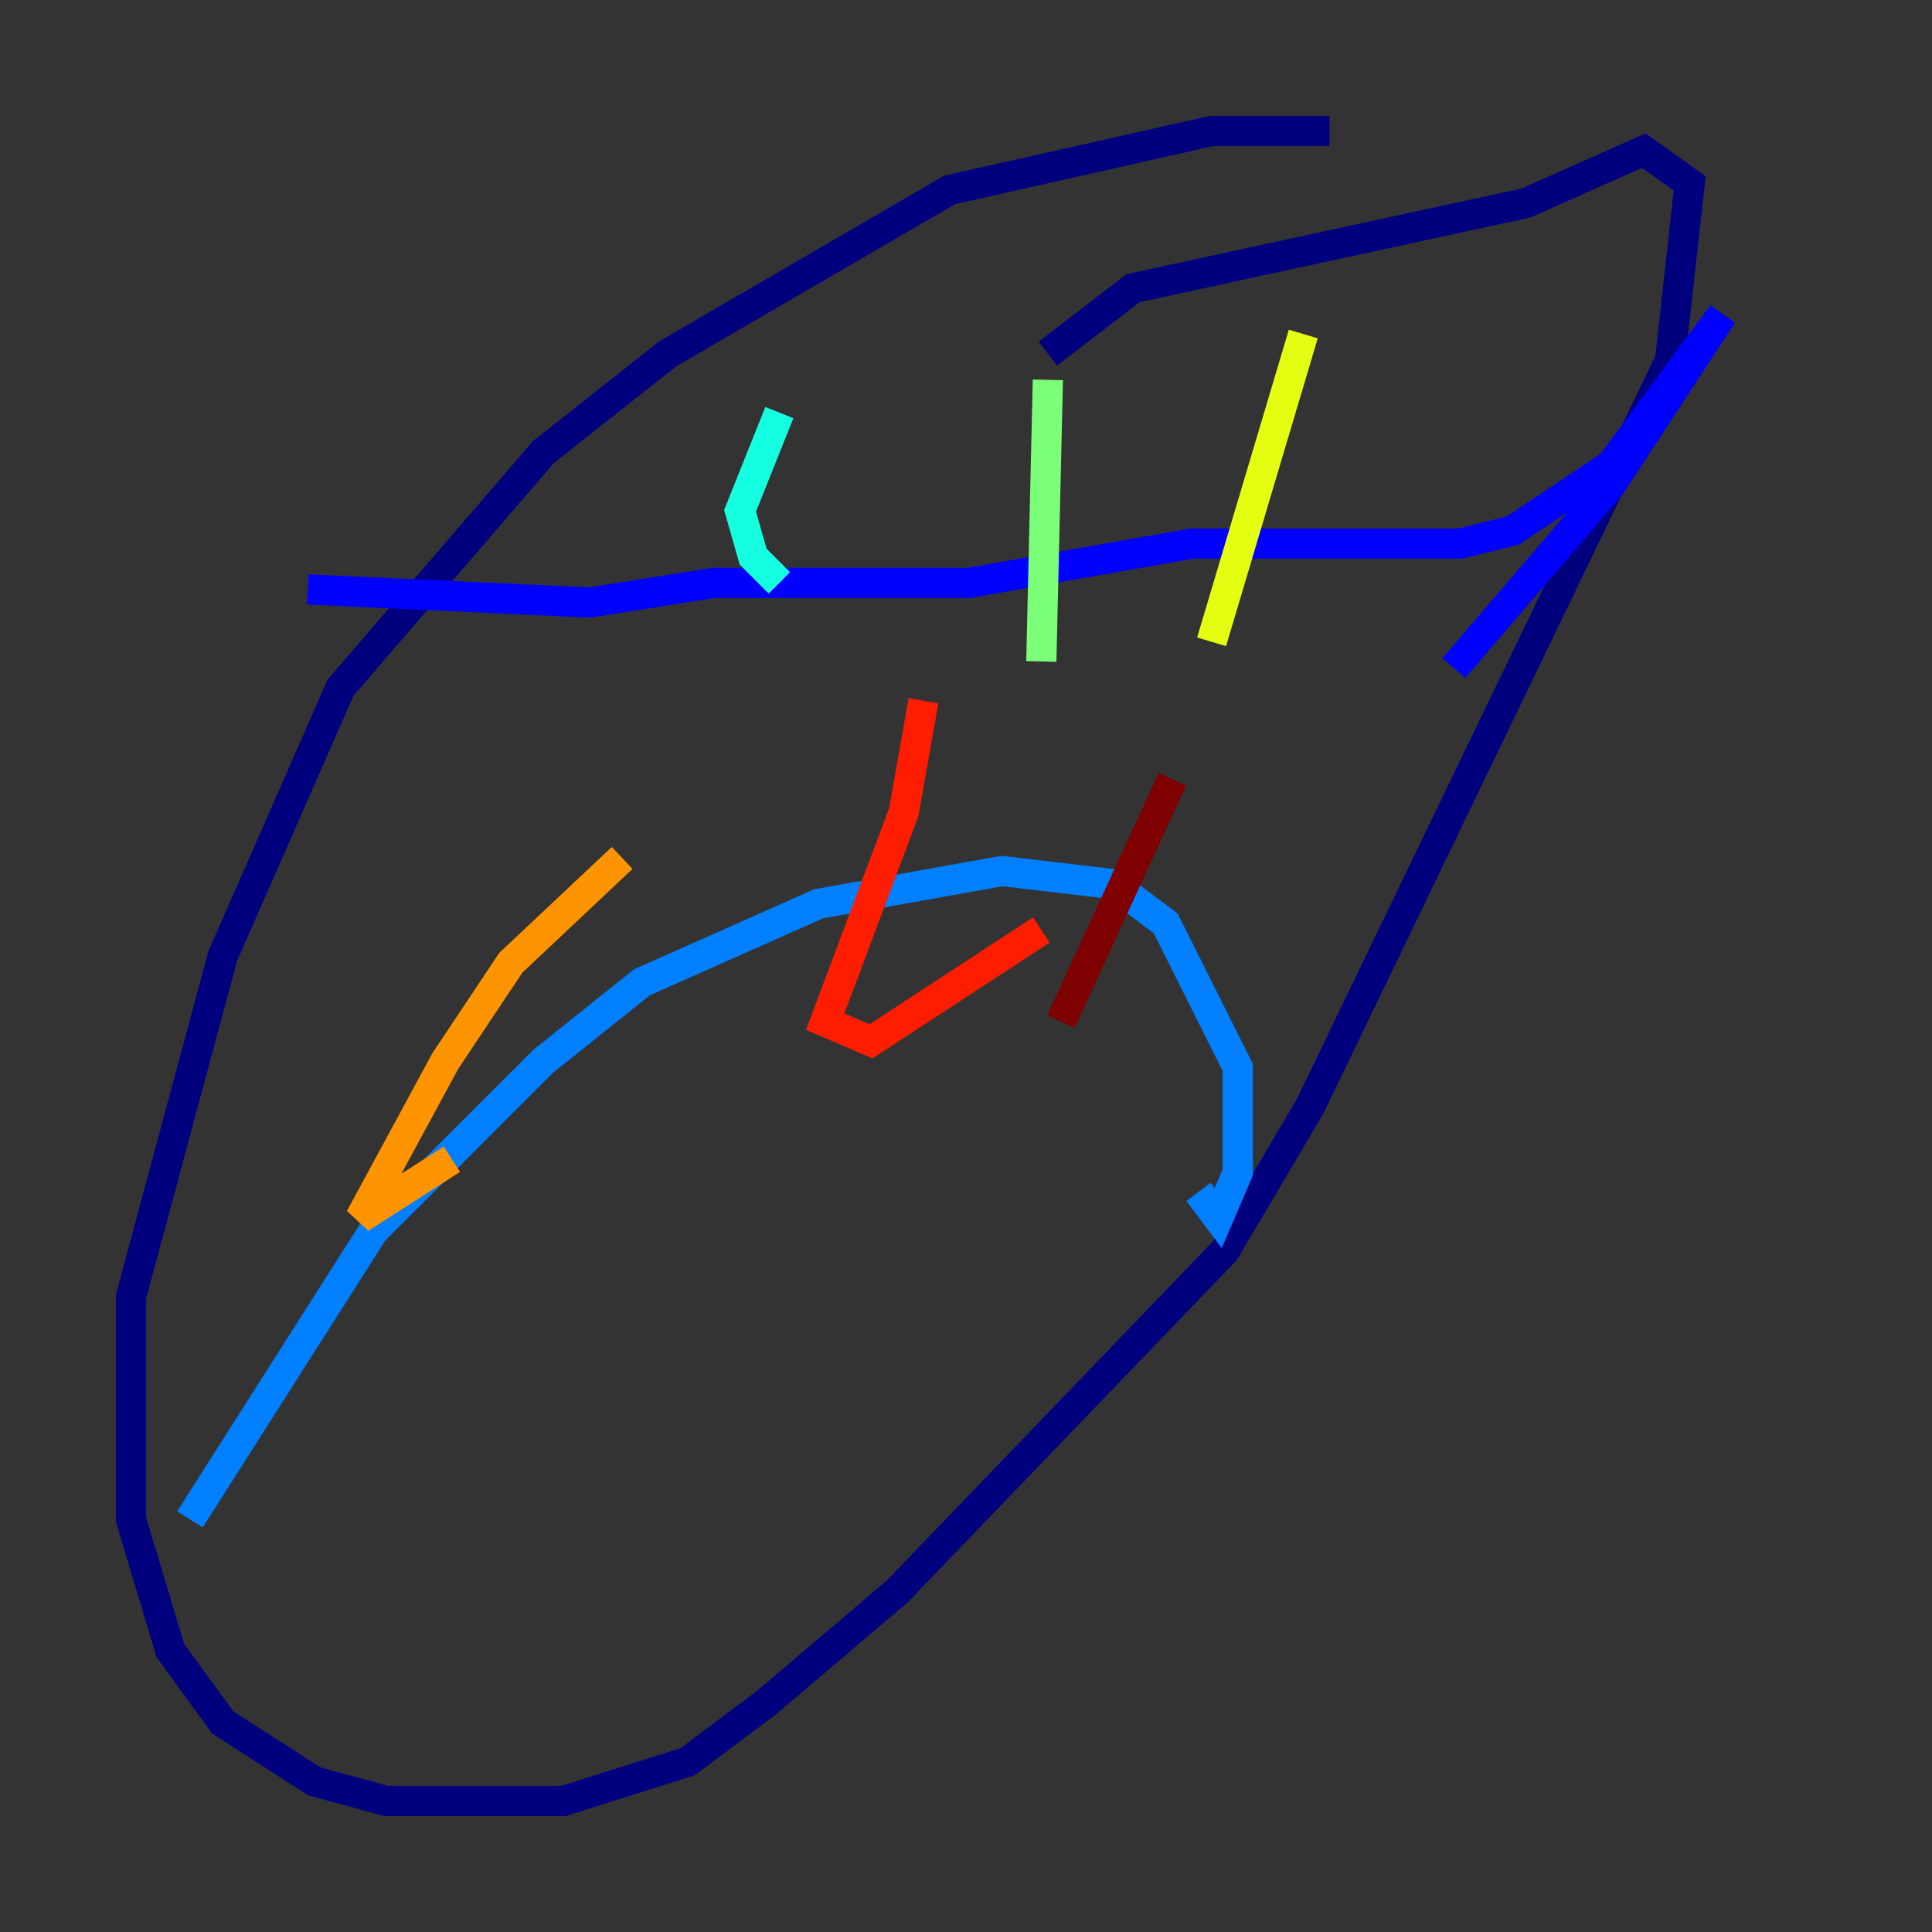 <?xml version="1.0" encoding="utf-8" ?>
<svg baseProfile="tiny" height="128" version="1.2" viewBox="0,0,128,128" width="128" xmlns="http://www.w3.org/2000/svg" xmlns:ev="http://www.w3.org/2001/xml-events" xmlns:xlink="http://www.w3.org/1999/xlink"><rect x="0" y="0" width="128" height="128" fill="#333333" stroke="none"/><defs /><polyline fill="none" points="88.081,8.678 80.271,8.678 62.915,12.583 44.258,23.43 36.014,29.939 22.563,45.559 14.752,63.349 8.678,85.912 8.678,100.664 11.281,109.342 14.752,114.115 20.827,118.02 25.6,119.322 37.315,119.322 45.559,116.719 50.766,112.814 59.444,105.437 81.139,82.875 86.78,73.329 110.644,23.864 111.946,12.149 108.909,9.98 101.098,13.451 75.064,19.091 69.424,23.43" stroke="#00007f" stroke-width="2" /><polyline fill="none" points="20.393,39.051 39.051,39.919 47.295,38.617 64.217,38.617 78.969,36.014 96.759,36.014 100.231,35.146 106.739,30.807 114.115,20.827 106.739,32.108 96.325,44.258" stroke="#0000ff" stroke-width="2" /><polyline fill="none" points="12.583,100.664 24.732,81.573 36.014,70.291 42.522,65.085 54.237,59.878 66.386,57.709 73.763,58.576 77.234,61.18 82.007,70.725 82.007,77.668 80.705,80.705 79.403,78.969" stroke="#0080ff" stroke-width="2" /><polyline fill="none" points="51.634,27.336 49.031,33.844 49.898,36.881 51.634,38.617" stroke="#15ffe1" stroke-width="2" /><polyline fill="none" points="69.424,25.166 68.99,43.824" stroke="#7cff79" stroke-width="2" /><polyline fill="none" points="86.346,22.129 80.271,42.522" stroke="#e4ff12" stroke-width="2" /><polyline fill="none" points="41.22,56.841 33.844,63.783 29.505,70.291 23.864,80.705 29.939,76.8" stroke="#ff9400" stroke-width="2" /><polyline fill="none" points="61.18,46.427 59.878,53.803 54.671,67.688 57.709,68.99 68.99,61.614" stroke="#ff1d00" stroke-width="2" /><polyline fill="none" points="77.668,51.634 70.291,67.688" stroke="#7f0000" stroke-width="2" /></svg>